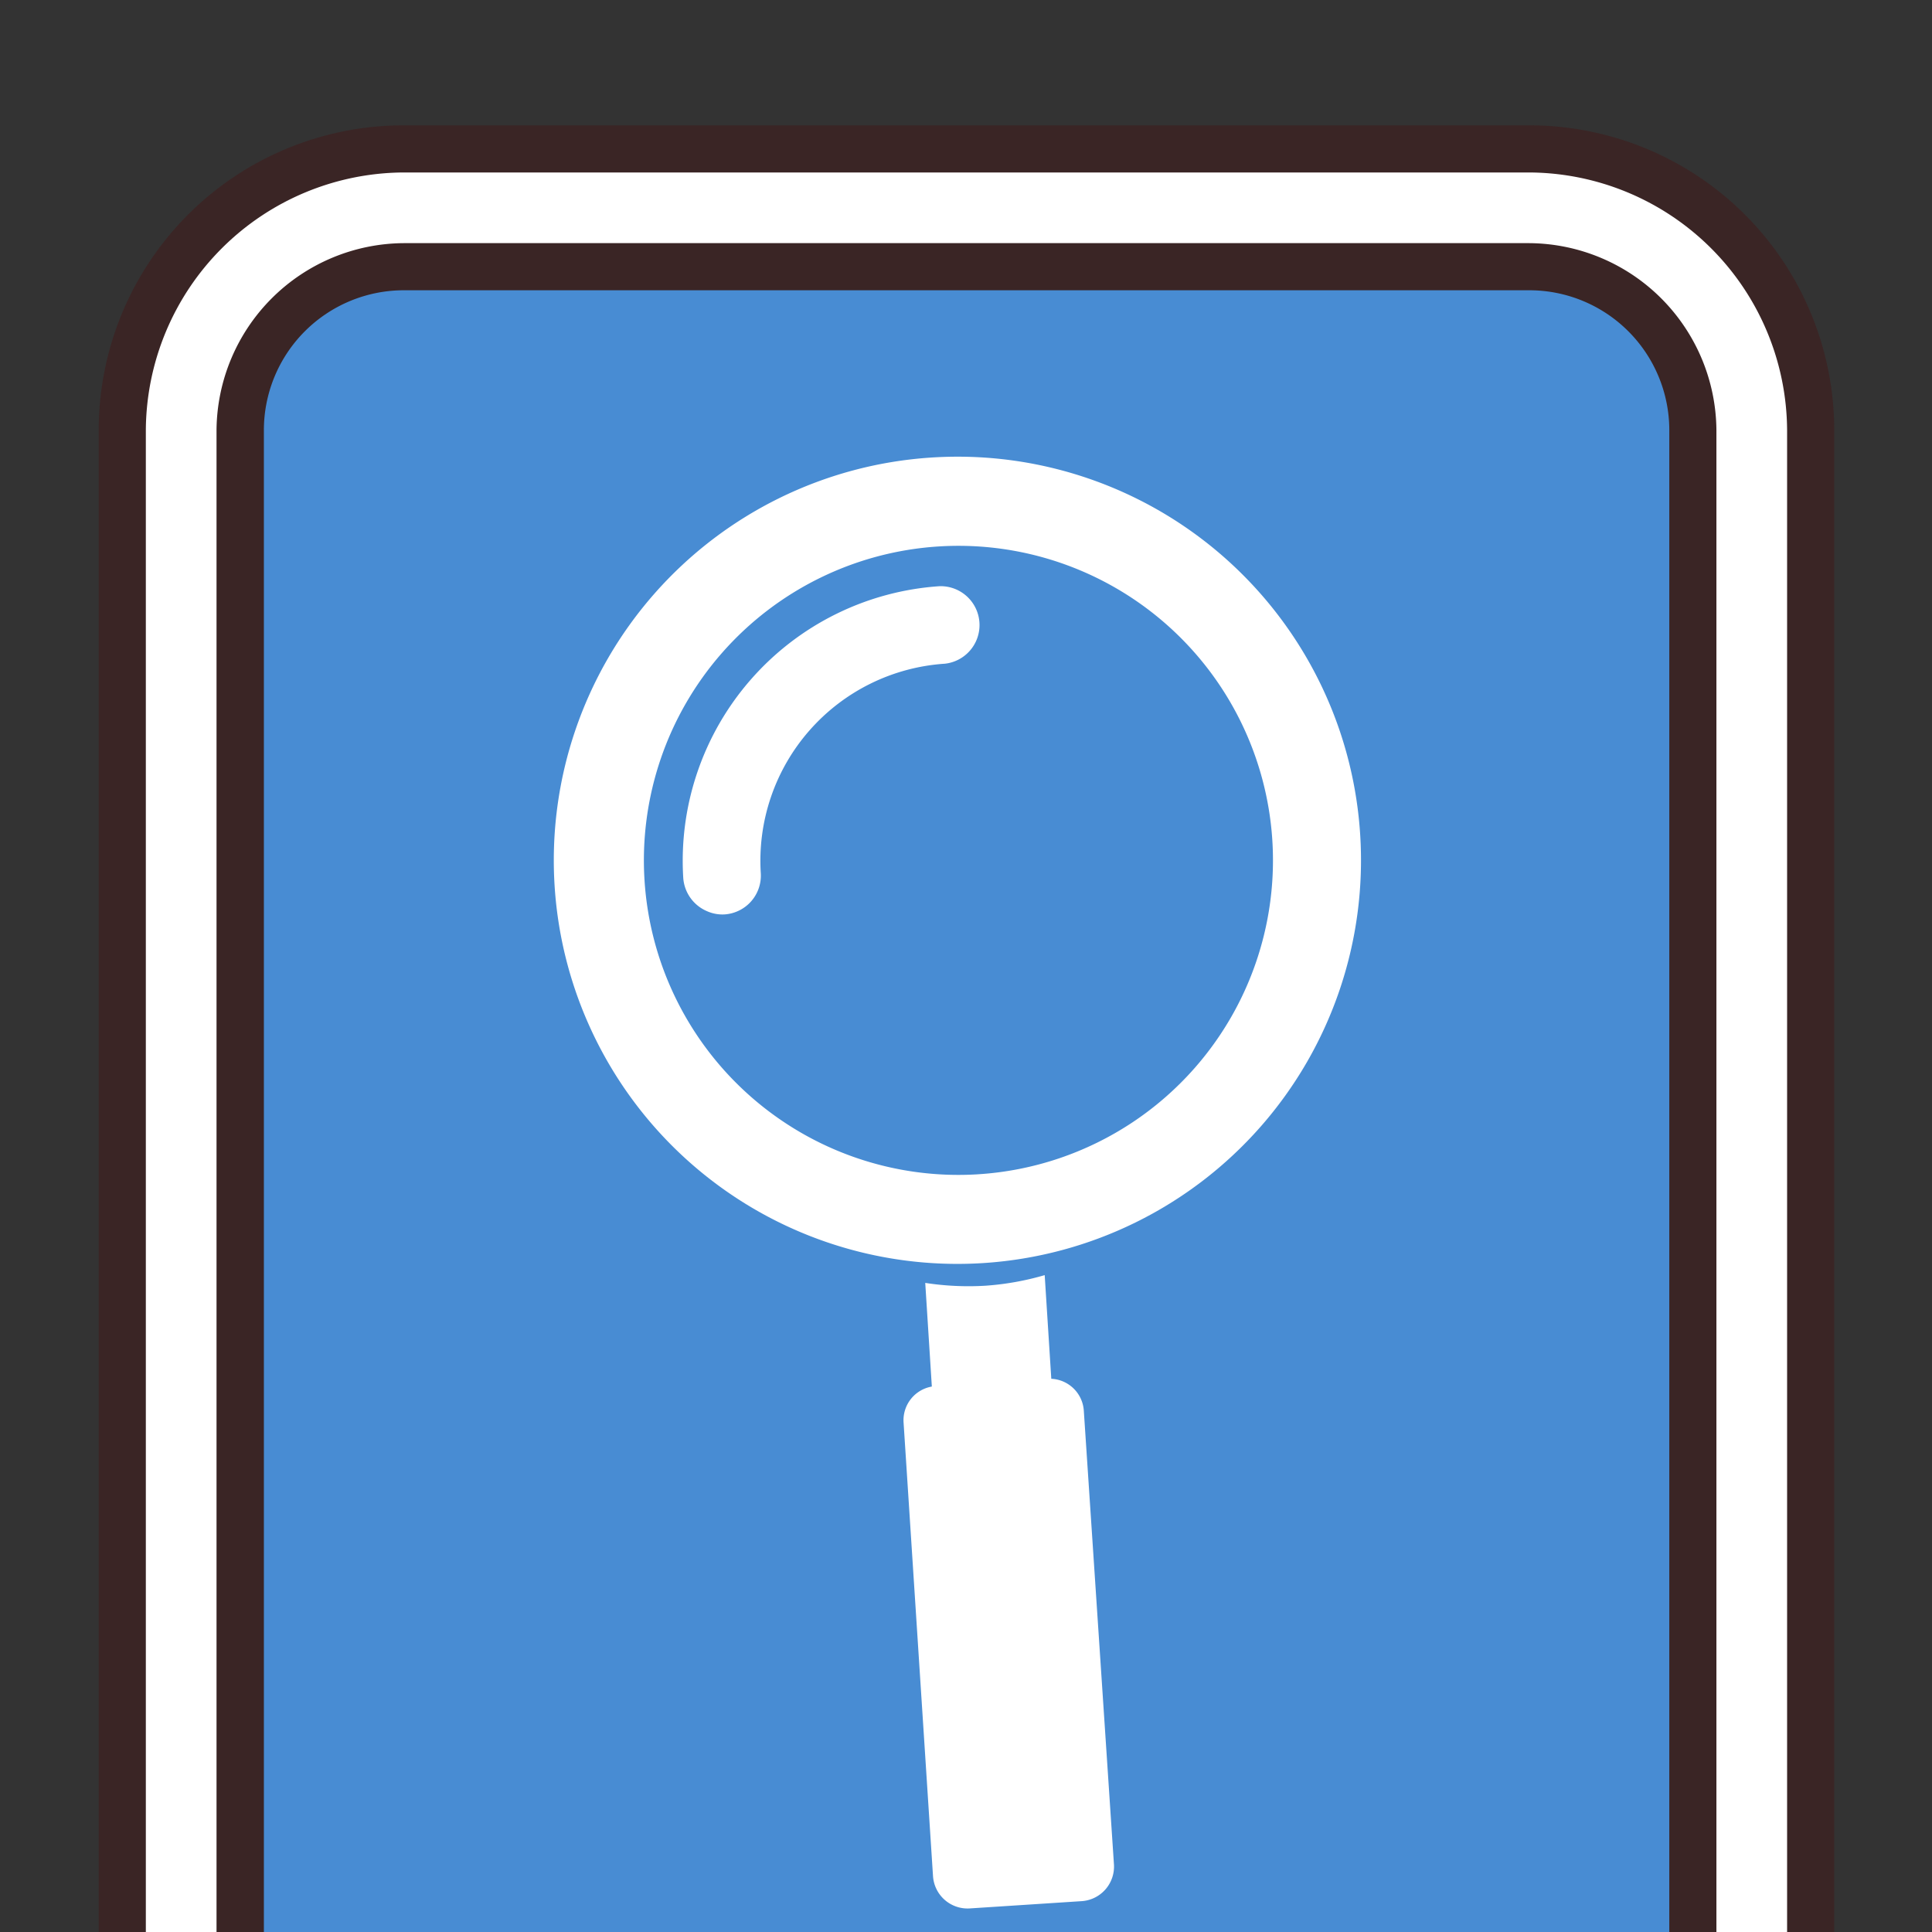<svg xmlns="http://www.w3.org/2000/svg" viewBox="0 0 82 82"><rect x="0" y="0" width="82" height="82" fill="#333333" stroke="none"/><title>view-2</title><path d="M4.19,5.32H77.85a0,0,0,0,1,0,0V69.14A12.94,12.94,0,0,1,64.91,82.08H17.13A12.94,12.94,0,0,1,4.19,69.14V5.32A0,0,0,0,1,4.19,5.32Z" transform="translate(82.04 87.4) rotate(180)" style="fill:#3a2525"/><path d="M9.19,84.08V18.26a8,8,0,0,1,7.94-7.94H64.91a8,8,0,0,1,7.94,7.94V84.08h3V18.26A11,11,0,0,0,64.91,7.32H17.13A11,11,0,0,0,6.19,18.26V84.08Z" style="fill:#fff"/><path d="M4.72,18.8H71.38a5.94,5.94,0,0,1,5.94,5.94V72.51a5.94,5.94,0,0,1-5.94,5.94H4.72a0,0,0,0,1,0,0V18.8A0,0,0,0,1,4.72,18.8Z" transform="translate(-7.6 89.64) rotate(-90)" style="fill:#488cd3"/><path d="M39.52,19.42a17.13,17.13,0,1,0,18.21,16A17.12,17.12,0,0,0,39.52,19.42Zm2,30.42A13.35,13.35,0,1,1,54,35.64,13.35,13.35,0,0,1,41.51,49.84Z" style="fill:#fff"/><path d="M30,38.67a1.66,1.66,0,0,1-1-1.4A11.68,11.68,0,0,1,39.88,24.88a1.65,1.65,0,0,1,.22,3.29,8.38,8.38,0,0,0-7.81,8.89,1.65,1.65,0,0,1-1.53,1.75A1.61,1.61,0,0,1,30,38.67Z" style="fill:#fff"/><path d="M44.62,58.52l-.28-4.4a11.89,11.89,0,0,1-2.52.45,12.05,12.05,0,0,1-2.55-.12l.28,4.4a1.45,1.45,0,0,0-1.2,1.52L39.6,79.63A1.47,1.47,0,0,0,41.15,81l4.77-.31a1.47,1.47,0,0,0,1.36-1.55L46,59.87A1.45,1.45,0,0,0,44.62,58.52Z" style="fill:#fff"/></svg>